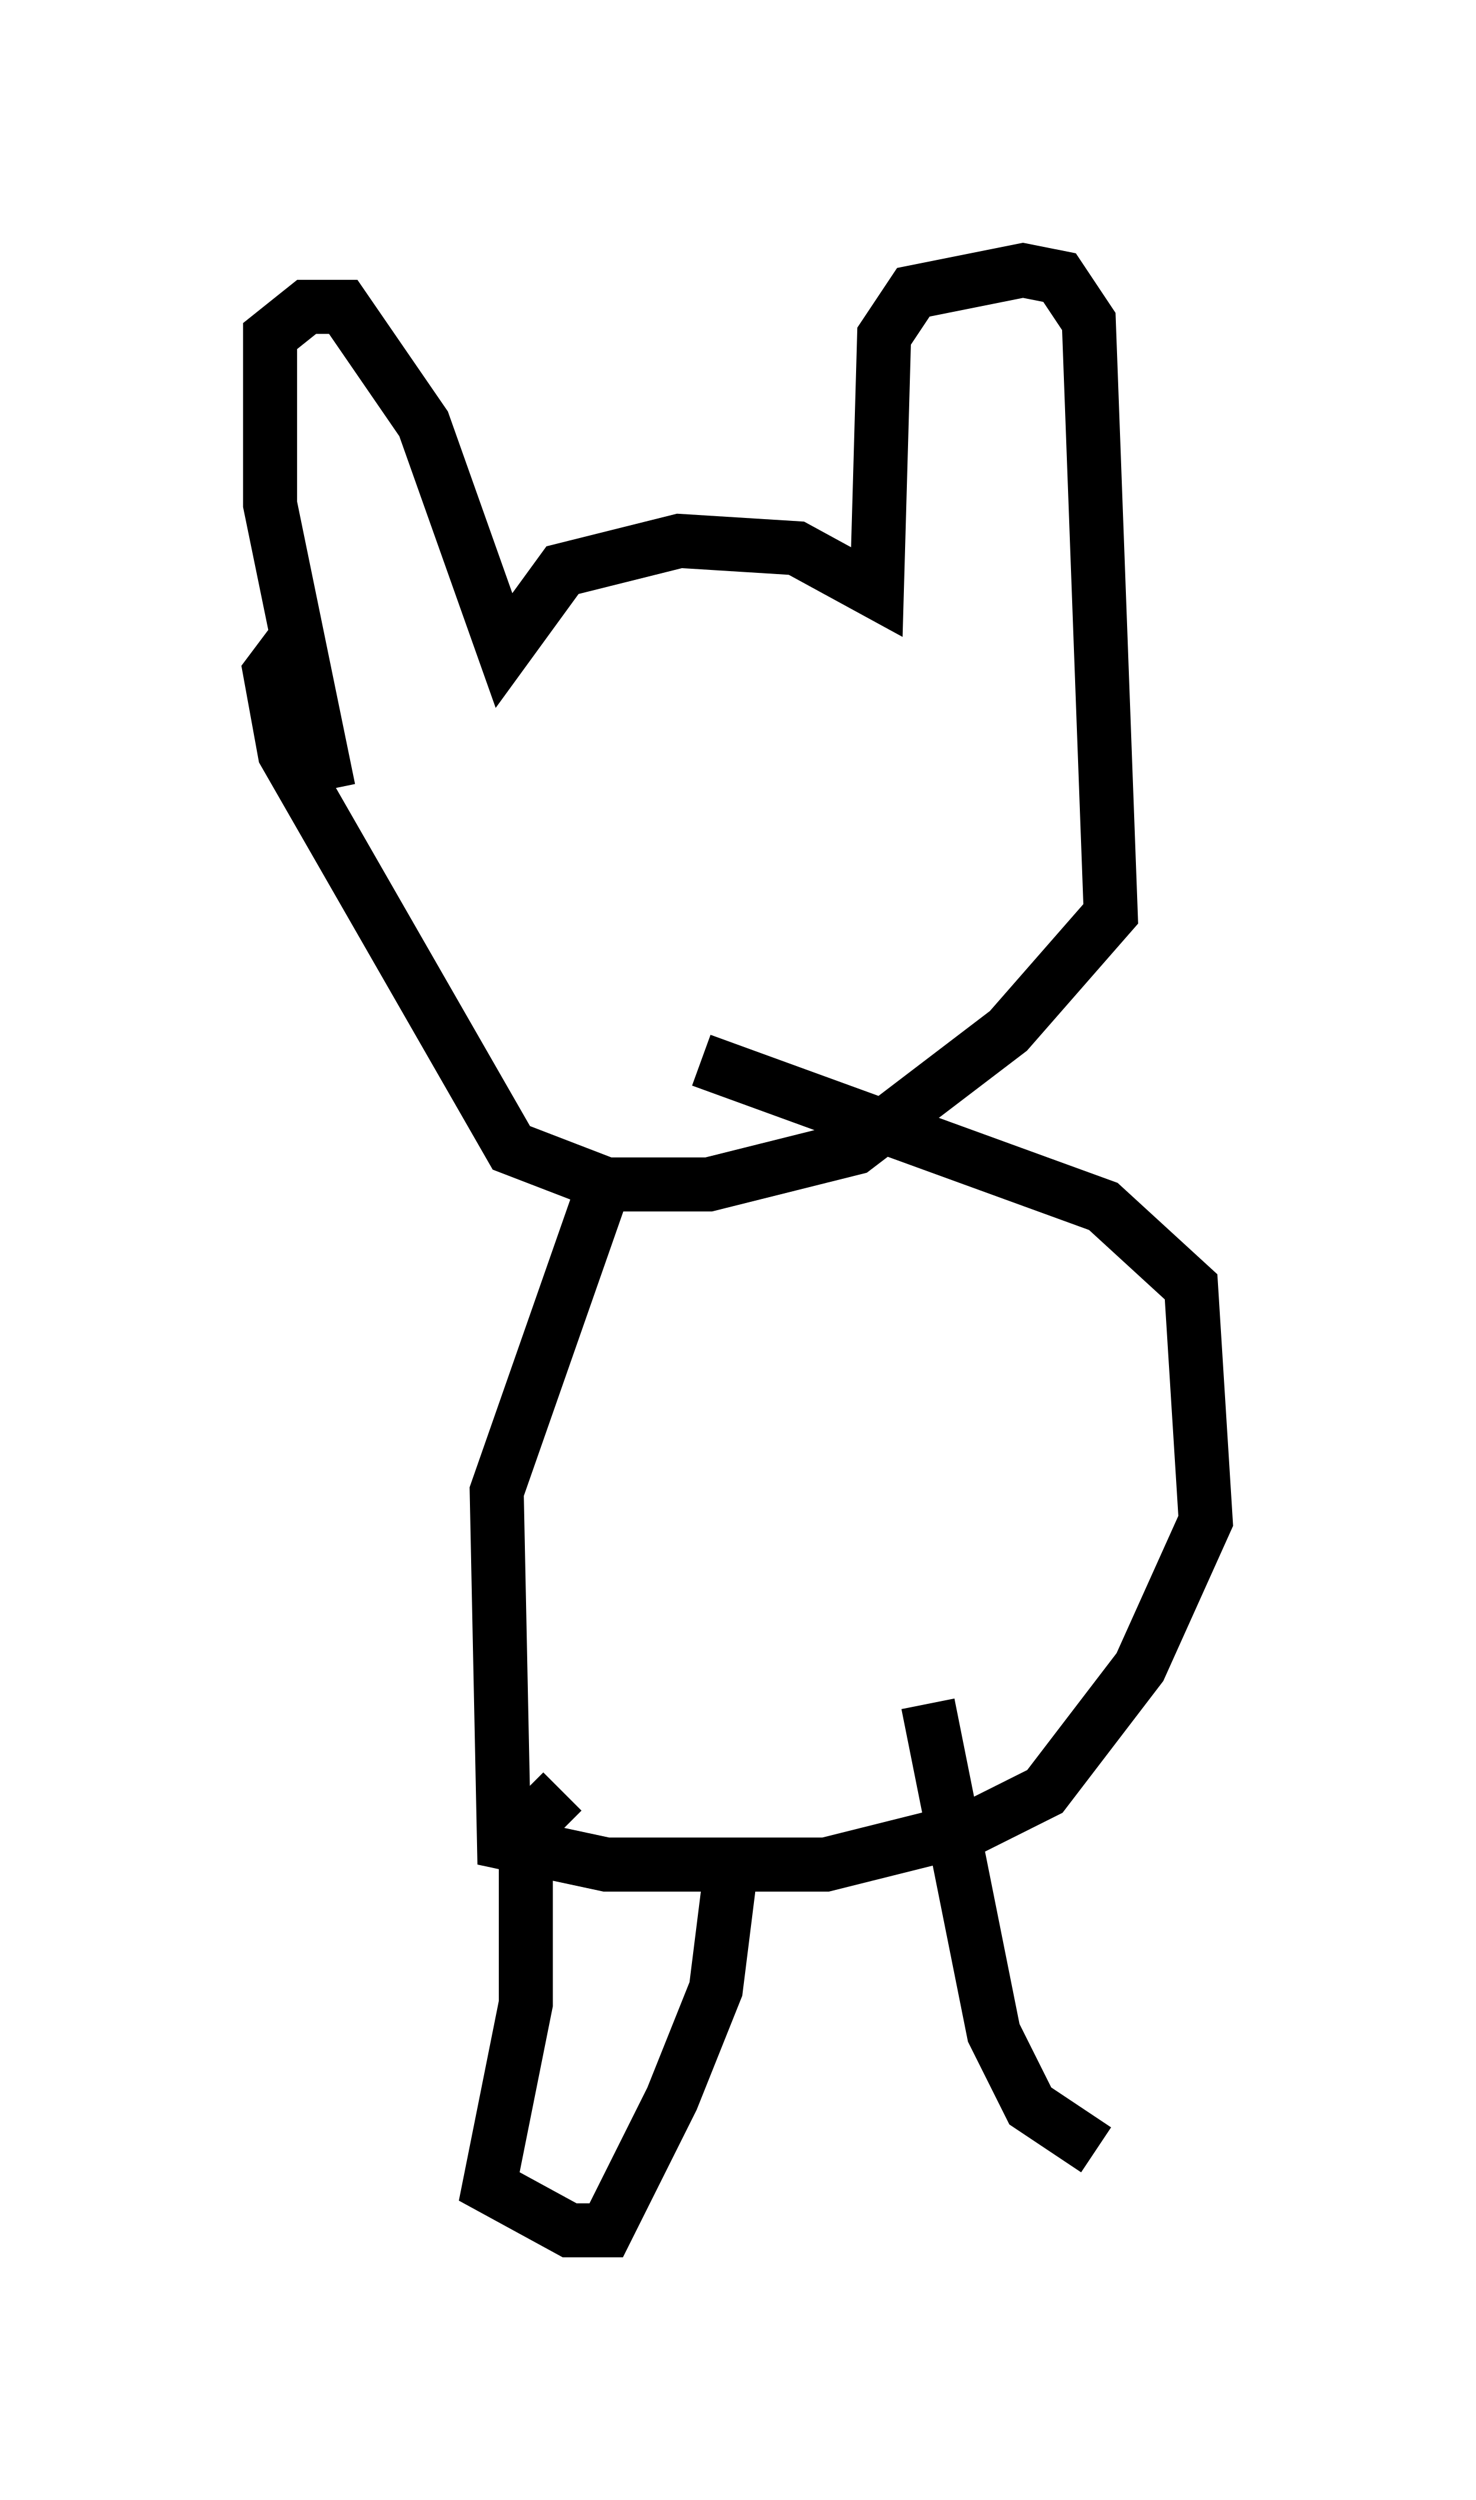 <?xml version="1.0" encoding="utf-8" ?>
<svg baseProfile="full" height="46.265" version="1.1" width="27.321" xmlns="http://www.w3.org/2000/svg" xmlns:ev="http://www.w3.org/2001/xml-events" xmlns:xlink="http://www.w3.org/1999/xlink"><defs /><rect fill="white" height="46.265" width="27.321" x="0" y="0" /><path d="M6.759, 15.149 m-0.677, -0.541 l-1.083, -5.277 0.0, -3.112 l0.677, -0.541 0.677, 0.0 l1.488, 2.165 1.488, 4.195 l1.083, -1.488 2.165, -0.541 l2.165, 0.135 1.488, 0.812 l0.135, -4.736 0.541, -0.812 l2.03, -0.406 0.677, 0.135 l0.541, 0.812 0.406, 10.961 l-1.894, 2.165 -2.842, 2.165 l-2.706, 0.677 -1.894, 0.0 l-1.759, -0.677 -4.195, -7.307 l-0.271, -1.488 0.406, -0.541 m5.683, 10.284 l-1.894, 5.413 0.135, 6.495 l1.894, 0.406 4.059, 0.0 l2.706, -0.677 1.353, -0.677 l1.759, -2.3 1.218, -2.706 l-0.271, -4.33 -1.624, -1.488 l-7.442, -2.706 m-2.571, 13.532 l-0.677, 0.677 0.0, 3.248 l-0.677, 3.383 1.488, 0.812 l0.677, 0.0 1.218, -2.436 l0.812, -2.03 0.271, -2.165 m3.654, -3.112 l1.218, 6.089 0.677, 1.353 l1.218, 0.812 " fill="none" stroke="black" stroke-width="1" /></svg>